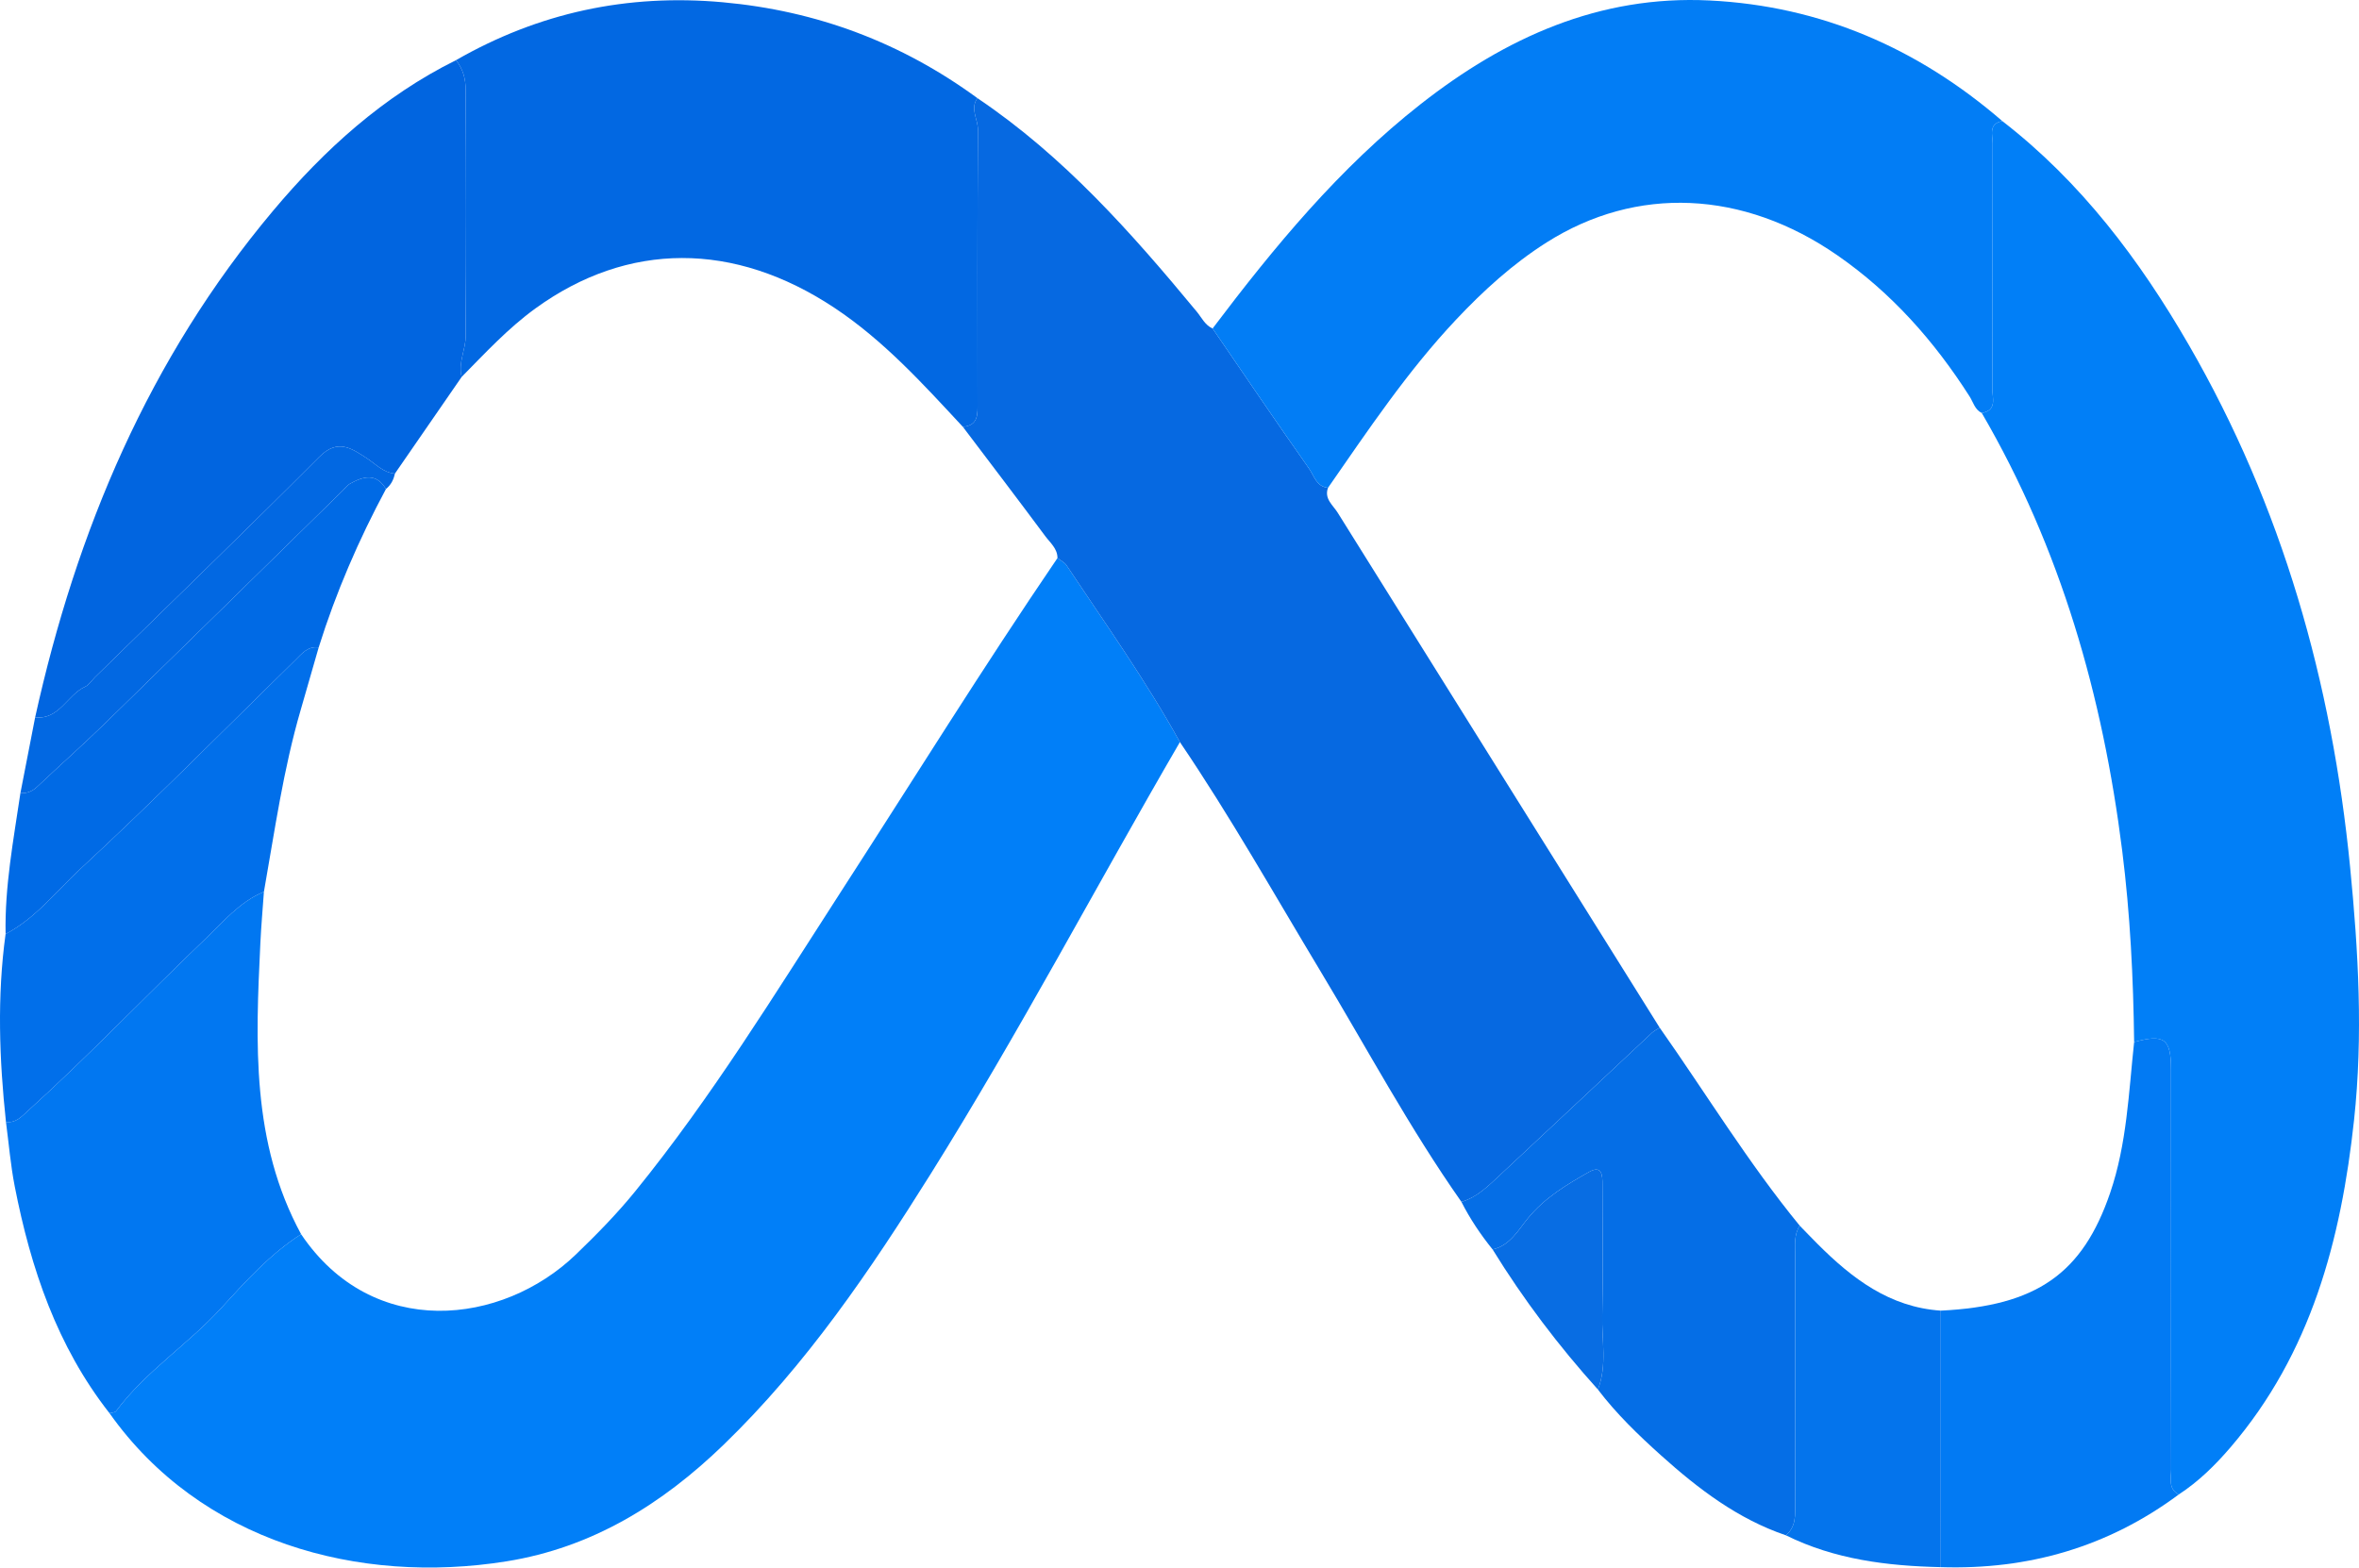 <?xml version="1.0" encoding="utf-8"?>
<!-- Generator: Adobe Illustrator 16.0.0, SVG Export Plug-In . SVG Version: 6.00 Build 0)  -->
<!DOCTYPE svg PUBLIC "-//W3C//DTD SVG 1.1//EN" "http://www.w3.org/Graphics/SVG/1.1/DTD/svg11.dtd">
<svg version="1.1" id="Layer_1" xmlns="http://www.w3.org/2000/svg" xmlns:xlink="http://www.w3.org/1999/xlink" x="0px" y="0px"
	 width="706.051px" height="469.247px" viewBox="0 0 706.051 469.247" enable-background="new 0 0 706.051 469.247"
	 xml:space="preserve">
<g>
	<path fill-rule="evenodd" clip-rule="evenodd" fill="#017FF8" d="M353.147,222.148c-24.996,42.977-48.148,87.021-74.541,129.185
		c-18.14,28.98-37.291,57.226-62.05,81.174c-18.373,17.77-39.325,30.771-64.964,34.881c-44.315,7.104-91.536-5.826-118.82-44.35
		c0.666-0.192,1.625-0.166,1.955-0.609c8.851-11.886,21.458-19.926,31.382-30.756c7.352-8.022,14.678-16.254,24.018-22.207
		c21.418,31.796,60.183,27.307,82.226,6.075c6.252-6.021,12.307-12.193,17.781-18.934c22.915-28.217,41.847-59.17,61.519-89.61
		c21.555-33.353,42.497-67.104,64.851-99.94c0.914,0.712,2.094,1.247,2.703,2.163C330.814,186.673,342.998,203.759,353.147,222.148z
		"/>
	<path fill-rule="evenodd" clip-rule="evenodd" fill="#0669E1" d="M353.147,222.148c-10.149-18.389-22.333-35.475-33.941-52.928
		c-0.609-0.917-1.789-1.451-2.704-2.162c0.008-2.848-2.168-4.561-3.636-6.54c-8.145-10.976-16.438-21.842-24.681-32.746
		c4.742-0.416,4.402-3.913,4.402-7.229c-0.006-27.243-0.081-54.487,0.102-81.729c0.021-3.153-2.415-6.28-0.143-9.434
		c25.763,17.328,46.075,40.25,65.657,63.929c1.466,1.773,2.449,4.013,4.726,5.028c9.591,13.998,19.091,28.06,28.865,41.928
		c1.496,2.122,2.215,5.424,5.679,5.76c-1.195,3.297,1.475,5.168,2.875,7.411c32.104,51.423,64.258,102.813,96.403,154.209
		c-0.777,0.5-1.653,0.894-2.317,1.515c-15.261,14.273-30.473,28.599-45.761,42.843c-3.354,3.126-6.655,6.429-11.271,7.771
		c-15.563-22.138-28.305-45.999-42.236-69.134C381.35,267.692,368.207,244.332,353.147,222.148z"/>
	<path fill-rule="evenodd" clip-rule="evenodd" fill="#017FF7" d="M599.304,36.25c23.537,18.224,41.091,41.527,55.81,67.002
		c27.957,48.39,42.829,100.941,48.277,156.326c2.479,25.199,3.911,50.445,1.177,75.72c-3.877,35.826-12.831,69.782-36.982,97.968
		c-4.577,5.343-9.572,10.256-15.504,14.126c-3.228-1.766-2.238-4.875-2.246-7.533c-0.065-21.204-0.037-42.408-0.037-63.613
		c0-18.712,0.021-37.426-0.009-56.14c-0.015-9.182-2.048-10.651-11.042-8.158c-0.234-19.164-1.179-38.292-3.573-57.312
		c-5.825-46.284-18.393-90.424-42.027-131.003c4.682-0.818,3.14-4.557,3.151-7.253c0.1-24.468,0.023-48.937,0.113-73.406
		C596.42,40.481,595.015,37.042,599.304,36.25z"/>
	<path fill-rule="evenodd" clip-rule="evenodd" fill="#027DF5" d="M599.304,36.25c-4.289,0.792-2.884,4.231-2.893,6.724
		c-0.09,24.47-0.014,48.938-0.113,73.406c-0.012,2.696,1.53,6.435-3.151,7.253c-2.084-1.006-2.549-3.234-3.646-4.952
		c-10.565-16.566-23.373-31.028-39.599-42.269c-28.187-19.524-60.088-20.904-87.007-3.834c-10.161,6.444-18.955,14.46-27.176,23.199
		c-14.509,15.422-26.222,32.951-38.248,50.25c-3.464-0.338-4.183-3.64-5.679-5.762c-9.774-13.868-19.274-27.931-28.865-41.928
		c18.508-24.49,37.969-48.11,62.302-67.185c25.365-19.884,53.432-32.643,86.43-31.011C545.061,1.79,574.098,14.482,599.304,36.25z"
		/>
	<path fill-rule="evenodd" clip-rule="evenodd" fill="#0268E2" d="M292.546,29.38c-2.271,3.153,0.164,6.28,0.143,9.434
		c-0.182,27.243-0.107,54.487-0.102,81.729c0,3.316,0.34,6.813-4.402,7.229c-11.936-12.854-23.704-25.852-38.496-35.662
		c-29.973-19.875-61.77-19.851-89.444,0.224c-8.194,5.944-15.018,13.342-22.073,20.499c-1.117-4.266,1.245-8.162,1.212-12.395
		c-0.19-24.47-0.158-48.941-0.019-73.412c0.02-3.474-0.787-6.372-2.888-9.013c24.773-14.217,51.264-19.918,79.818-17.34
		C244.48,3.221,269.793,12.734,292.546,29.38z"/>
	<path fill-rule="evenodd" clip-rule="evenodd" fill="#0165E0" d="M136.478,18.015c2.102,2.641,2.908,5.539,2.888,9.013
		c-0.14,24.471-0.171,48.942,0.019,73.412c0.032,4.233-2.329,8.129-1.212,12.395c-6.66,9.646-13.32,19.293-19.979,28.941
		c-3.506-0.308-5.717-2.856-8.444-4.625c-4.445-2.885-8.618-5.965-14.15-0.417c-22.141,22.202-44.704,43.984-67.109,65.923
		c-1.004,0.983-1.818,2.364-3.017,2.912c-5.375,2.452-7.667,9.912-14.956,9.177c12.348-55.888,34.094-107.431,71.192-151.627
		C97.109,44.771,114.723,28.799,136.478,18.015z"/>
	<path fill-rule="evenodd" clip-rule="evenodd" fill="#0177F1" d="M90.126,369.466c-9.34,5.953-16.666,14.185-24.018,22.207
		c-9.925,10.83-22.532,18.87-31.382,30.756c-0.33,0.443-1.289,0.417-1.955,0.609c-15.709-20.031-23.568-43.366-28.369-67.931
		c-1.239-6.345-1.765-12.83-2.618-19.251c2.962,0.391,4.649-1.589,6.582-3.34c18.214-16.497,35.165-34.294,52.903-51.271
		c5.428-5.194,10.429-11.266,17.72-14.294c-0.359,5.107-0.814,10.209-1.06,15.324C76.496,312.104,75.164,341.927,90.126,369.466z"/>
	<path fill-rule="evenodd" clip-rule="evenodd" fill="#056EE6" d="M437.402,359.772c4.615-1.342,7.916-4.645,11.271-7.771
		c15.288-14.244,30.5-28.569,45.761-42.843c0.664-0.621,1.54-1.015,2.317-1.515c13.927,19.786,26.538,40.504,41.912,59.266
		c-1.768,2.741-1.367,5.826-1.368,8.838c-0.008,24.727-0.009,49.452,0.001,74.179c0.001,3.498,0.327,7.07-2.781,9.666
		c-14.435-4.897-26.253-13.938-37.39-23.941c-6.77-6.083-13.334-12.415-18.872-19.701c2.812-7.233,1.125-14.762,1.294-22.142
		c0.297-13.058,0.094-26.125,0.068-39.188c-0.004-2.693-0.059-6.038-4.098-3.747c-6.652,3.772-13.186,7.667-18.223,13.829
		c-2.915,3.565-5.353,8.156-10.557,9.322C443.155,369.583,439.978,364.875,437.402,359.772z"/>
	<path fill-rule="evenodd" clip-rule="evenodd" fill="#027AF3" d="M638.748,311.947c8.994-2.493,11.027-1.023,11.042,8.158
		c0.03,18.714,0.009,37.428,0.009,56.14c0,21.205-0.028,42.409,0.037,63.613c0.008,2.658-0.981,5.768,2.246,7.533
		c-21.152,15.699-44.997,22.582-71.2,21.735c0.001-25.597,0.003-51.19,0.005-76.785c28.711-1.399,42.435-11.106,50.69-35.271
		C636.588,342.402,637.113,327.106,638.748,311.947z"/>
	<path fill-rule="evenodd" clip-rule="evenodd" fill="#016FEA" d="M78.989,266.951c-7.291,3.028-12.292,9.1-17.72,14.294
		c-17.738,16.978-34.688,34.774-52.903,51.271c-1.933,1.751-3.62,3.73-6.582,3.34c-2.004-18.749-2.682-37.502-0.112-56.26
		c9.024-4.708,15.199-12.854,22.432-19.543c21.911-20.265,42.896-41.527,64.234-62.41c1.995-1.953,3.758-4.281,7.045-3.84
		c-1.79,6.226-3.556,12.458-5.374,18.675C84.794,230.325,82.225,248.704,78.989,266.951z"/>
	<path fill-rule="evenodd" clip-rule="evenodd" fill="#006AE5" d="M95.384,193.804c-3.287-0.441-5.05,1.887-7.045,3.84
		c-21.338,20.883-42.324,42.146-64.234,62.41c-7.233,6.689-13.408,14.835-22.432,19.543c-0.277-14.244,2.367-28.184,4.435-42.181
		c1.976,0.125,3.572-0.536,5.046-1.929c6.778-6.405,13.763-12.597,20.438-19.106c23.755-23.167,47.415-46.43,71.111-69.657
		c0.668-0.655,1.244-1.481,2.034-1.92c3.958-2.196,7.831-3.331,10.782,1.573C107.369,161.574,100.542,177.335,95.384,193.804z"/>
	<path fill-rule="evenodd" clip-rule="evenodd" fill="#0474EC" d="M580.886,392.342c-0.002,25.595-0.004,51.188-0.005,76.785
		c-16.036-0.356-31.748-2.29-46.367-9.534c3.108-2.596,2.782-6.168,2.781-9.666c-0.01-24.727-0.009-49.452-0.001-74.179
		c0.001-3.012-0.399-6.097,1.368-8.838c1.777,1.822,3.535,3.664,5.334,5.465C554.306,382.697,565.544,391.312,580.886,392.342z"/>
	<path fill-rule="evenodd" clip-rule="evenodd" fill="#0268E2" d="M115.519,146.376c-2.951-4.903-6.824-3.769-10.782-1.573
		c-0.79,0.438-1.366,1.265-2.034,1.92c-23.696,23.227-47.356,46.491-71.111,69.657c-6.675,6.51-13.66,12.701-20.438,19.106
		c-1.474,1.393-3.071,2.054-5.046,1.929c1.47-7.558,2.94-15.114,4.41-22.672c7.289,0.734,9.581-6.726,14.956-9.177
		c1.198-0.548,2.013-1.928,3.017-2.912c22.405-21.938,44.968-43.721,67.109-65.923c5.532-5.547,9.705-2.468,14.15,0.417
		c2.727,1.769,4.938,4.318,8.444,4.625C117.812,143.605,117.004,145.187,115.519,146.376z"/>
	<path fill-rule="evenodd" clip-rule="evenodd" fill="#086DE3" d="M446.738,374.024c5.204-1.166,7.642-5.757,10.557-9.322
		c5.037-6.162,11.57-10.057,18.223-13.829c4.039-2.291,4.094,1.054,4.098,3.747c0.025,13.063,0.229,26.131-0.068,39.188
		c-0.169,7.38,1.518,14.908-1.294,22.142C466.496,402.917,455.953,388.969,446.738,374.024z"/>
</g>
</svg>
